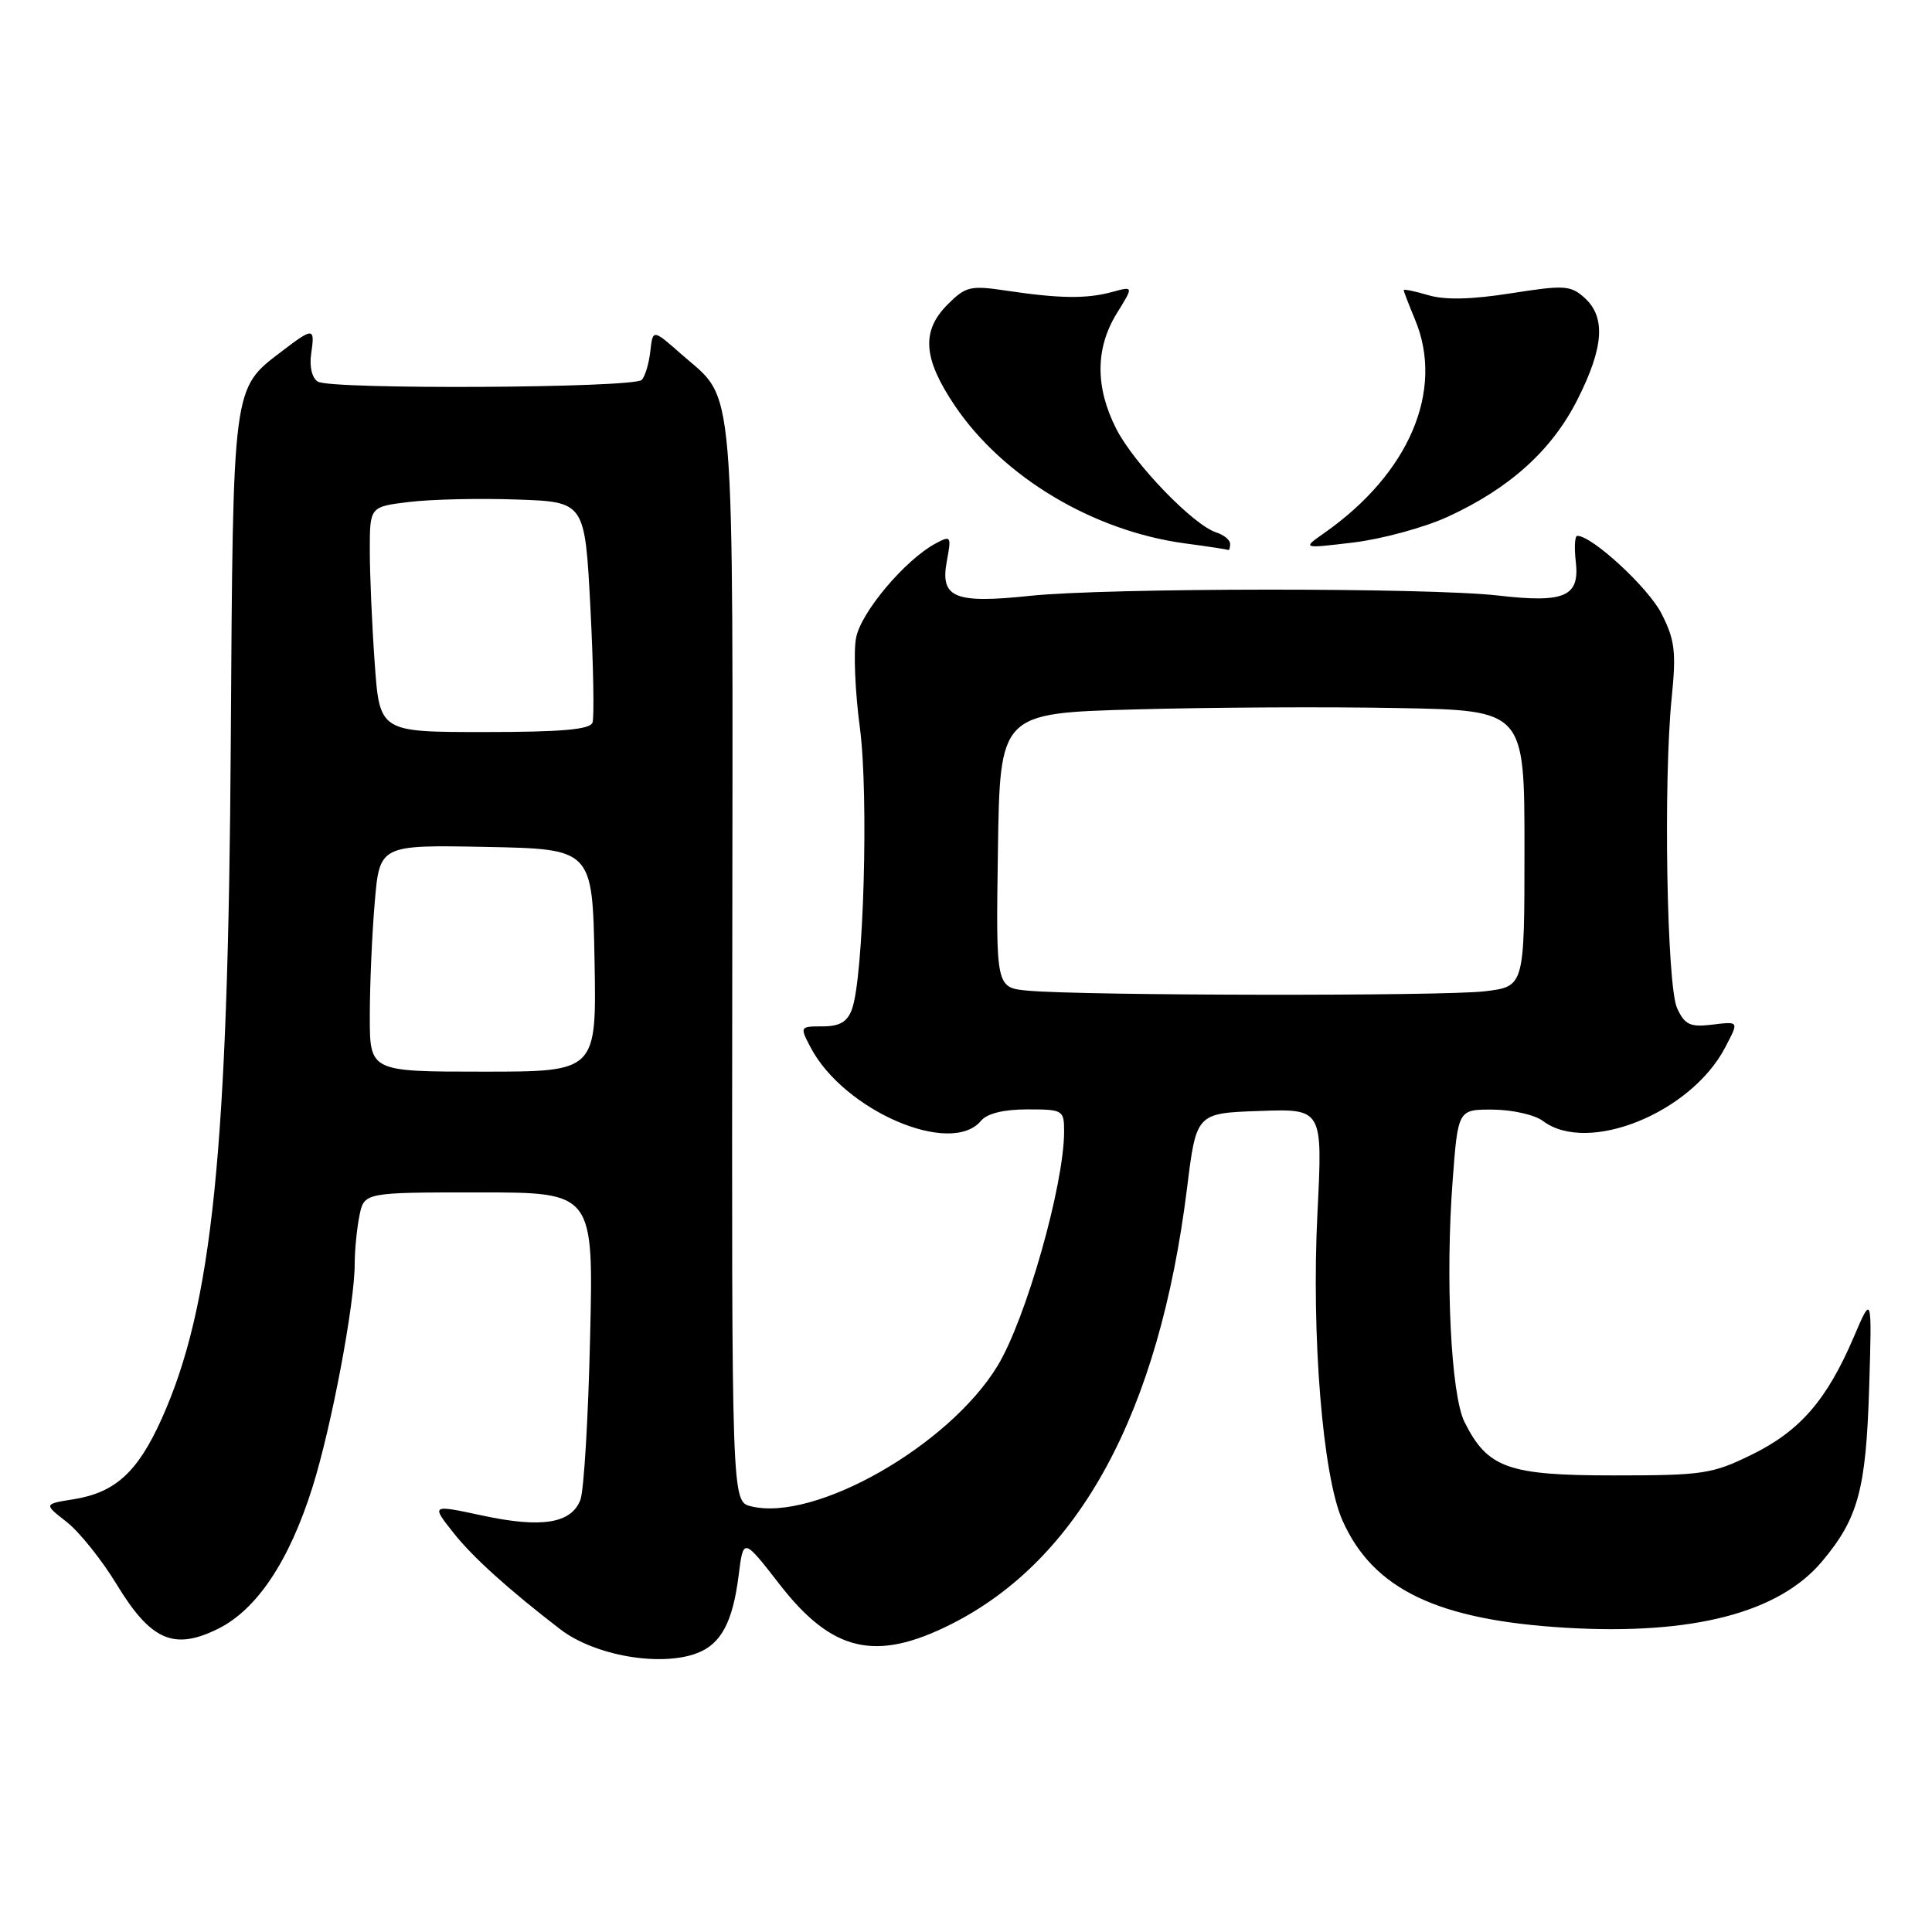 <?xml version="1.0" encoding="UTF-8" standalone="no"?>
<!DOCTYPE svg PUBLIC "-//W3C//DTD SVG 1.1//EN" "http://www.w3.org/Graphics/SVG/1.1/DTD/svg11.dtd" >
<svg xmlns="http://www.w3.org/2000/svg" xmlns:xlink="http://www.w3.org/1999/xlink" version="1.1" viewBox="0 0 256 256">
 <g >
 <path fill="currentColor"
d=" M 92.37 219.05 C 95.55 217.84 97.10 214.93 97.88 208.70 C 98.50 203.76 98.50 203.76 103.28 209.91 C 110.24 218.89 116.00 220.24 125.96 215.25 C 143.02 206.70 153.59 187.19 157.29 157.43 C 158.52 147.50 158.52 147.50 166.89 147.21 C 175.26 146.91 175.26 146.91 174.57 160.71 C 173.75 176.98 175.26 195.53 177.87 201.44 C 181.92 210.58 190.44 214.68 207.54 215.69 C 224.26 216.67 235.70 213.71 241.41 206.92 C 246.21 201.22 247.25 197.40 247.67 184.00 C 248.05 171.50 248.05 171.50 245.62 177.20 C 242.06 185.51 238.52 189.60 232.15 192.73 C 226.88 195.32 225.66 195.50 213.82 195.50 C 199.80 195.50 197.10 194.53 194.05 188.41 C 192.26 184.83 191.50 169.43 192.48 156.48 C 193.19 147.00 193.19 147.00 197.84 147.03 C 200.40 147.05 203.37 147.72 204.44 148.53 C 210.36 153.01 224.05 147.49 228.59 138.80 C 230.44 135.25 230.50 135.34 226.70 135.79 C 223.93 136.11 223.21 135.75 222.22 133.58 C 220.86 130.60 220.39 103.44 221.51 92.43 C 222.12 86.35 221.93 84.79 220.15 81.29 C 218.40 77.86 210.97 71.00 209.00 71.00 C 208.67 71.00 208.58 72.54 208.80 74.41 C 209.34 79.06 207.35 79.93 198.50 78.91 C 189.31 77.85 146.71 77.88 136.50 78.95 C 126.45 80.01 124.55 79.22 125.46 74.35 C 126.08 71.04 126.01 70.92 123.98 72.01 C 119.93 74.18 114.06 81.14 113.43 84.54 C 113.08 86.38 113.31 91.74 113.94 96.44 C 115.12 105.35 114.44 129.55 112.88 133.75 C 112.27 135.41 111.25 136.00 109.00 136.00 C 105.99 136.00 105.97 136.04 107.39 138.75 C 111.78 147.16 126.02 153.30 130.00 148.50 C 130.80 147.54 133.01 147.00 136.12 147.00 C 140.85 147.00 141.00 147.09 141.00 149.93 C 141.00 157.00 135.94 174.81 132.17 181.00 C 125.73 191.58 107.93 201.70 99.50 199.59 C 96.95 198.95 96.95 198.95 97.03 127.52 C 97.11 48.25 97.53 53.32 90.30 46.95 C 86.50 43.60 86.50 43.60 86.17 46.55 C 85.99 48.17 85.48 49.88 85.03 50.34 C 83.98 51.42 43.85 51.64 42.12 50.57 C 41.34 50.09 40.98 48.59 41.23 46.88 C 41.75 43.36 41.54 43.35 37.34 46.55 C 30.77 51.57 30.88 50.68 30.58 98.34 C 30.24 152.54 28.15 173.00 21.44 187.96 C 18.25 195.06 15.29 197.77 9.75 198.66 C 5.79 199.29 5.79 199.29 8.84 201.67 C 10.52 202.99 13.50 206.71 15.46 209.94 C 19.98 217.38 23.04 218.72 28.88 215.83 C 34.04 213.28 38.33 206.84 41.41 197.05 C 43.93 189.03 47.00 172.78 47.00 167.45 C 47.00 165.69 47.28 162.84 47.62 161.12 C 48.25 158.00 48.25 158.00 63.45 158.00 C 78.65 158.00 78.65 158.00 78.19 177.25 C 77.95 187.84 77.37 197.50 76.91 198.72 C 75.72 201.87 71.78 202.51 63.93 200.82 C 57.12 199.36 57.12 199.36 60.09 203.11 C 62.64 206.34 67.40 210.63 74.24 215.89 C 78.78 219.38 87.51 220.90 92.37 219.05 Z  M 163.00 72.07 C 163.00 71.55 162.17 70.87 161.16 70.55 C 158.14 69.59 150.27 61.45 147.92 56.84 C 145.11 51.33 145.13 46.15 147.97 41.54 C 150.22 37.91 150.22 37.91 147.36 38.69 C 143.99 39.61 140.40 39.57 133.33 38.51 C 128.59 37.80 127.96 37.95 125.58 40.33 C 122.05 43.86 122.30 47.48 126.51 53.74 C 132.89 63.21 144.82 70.35 157.00 72.00 C 160.03 72.40 162.61 72.80 162.75 72.87 C 162.89 72.94 163.00 72.58 163.00 72.07 Z  M 191.78 68.50 C 200.02 64.73 205.64 59.66 209.03 52.93 C 212.51 46.04 212.79 42.03 209.98 39.48 C 208.12 37.80 207.31 37.75 200.23 38.86 C 194.97 39.69 191.46 39.77 189.25 39.11 C 187.46 38.58 186.00 38.28 186.00 38.45 C 186.00 38.62 186.68 40.37 187.50 42.35 C 191.41 51.71 186.75 62.70 175.51 70.60 C 172.52 72.70 172.52 72.70 179.36 71.88 C 183.13 71.42 188.71 69.90 191.78 68.50 Z  M 49.00 134.65 C 49.00 130.61 49.29 123.85 49.65 119.62 C 50.30 111.95 50.30 111.95 64.40 112.22 C 78.50 112.50 78.50 112.50 78.78 127.25 C 79.05 142.00 79.05 142.00 64.03 142.00 C 49.00 142.00 49.00 142.00 49.00 134.65 Z  M 136.23 131.27 C 131.96 130.88 131.96 130.88 132.23 112.69 C 132.50 94.50 132.50 94.50 150.50 94.00 C 160.40 93.72 176.04 93.64 185.25 93.82 C 202.00 94.13 202.00 94.13 202.00 112.43 C 202.00 130.72 202.00 130.72 196.75 131.35 C 191.30 132.01 143.72 131.94 136.23 131.27 Z  M 49.65 87.85 C 49.29 82.81 49.00 76.09 49.00 72.92 C 49.00 67.14 49.00 67.14 54.25 66.51 C 57.14 66.16 63.55 66.01 68.50 66.19 C 77.50 66.50 77.50 66.50 78.23 80.50 C 78.63 88.20 78.75 95.06 78.51 95.75 C 78.18 96.67 74.38 97.00 64.18 97.00 C 50.30 97.00 50.30 97.00 49.65 87.85 Z "/>
</g>
</svg>